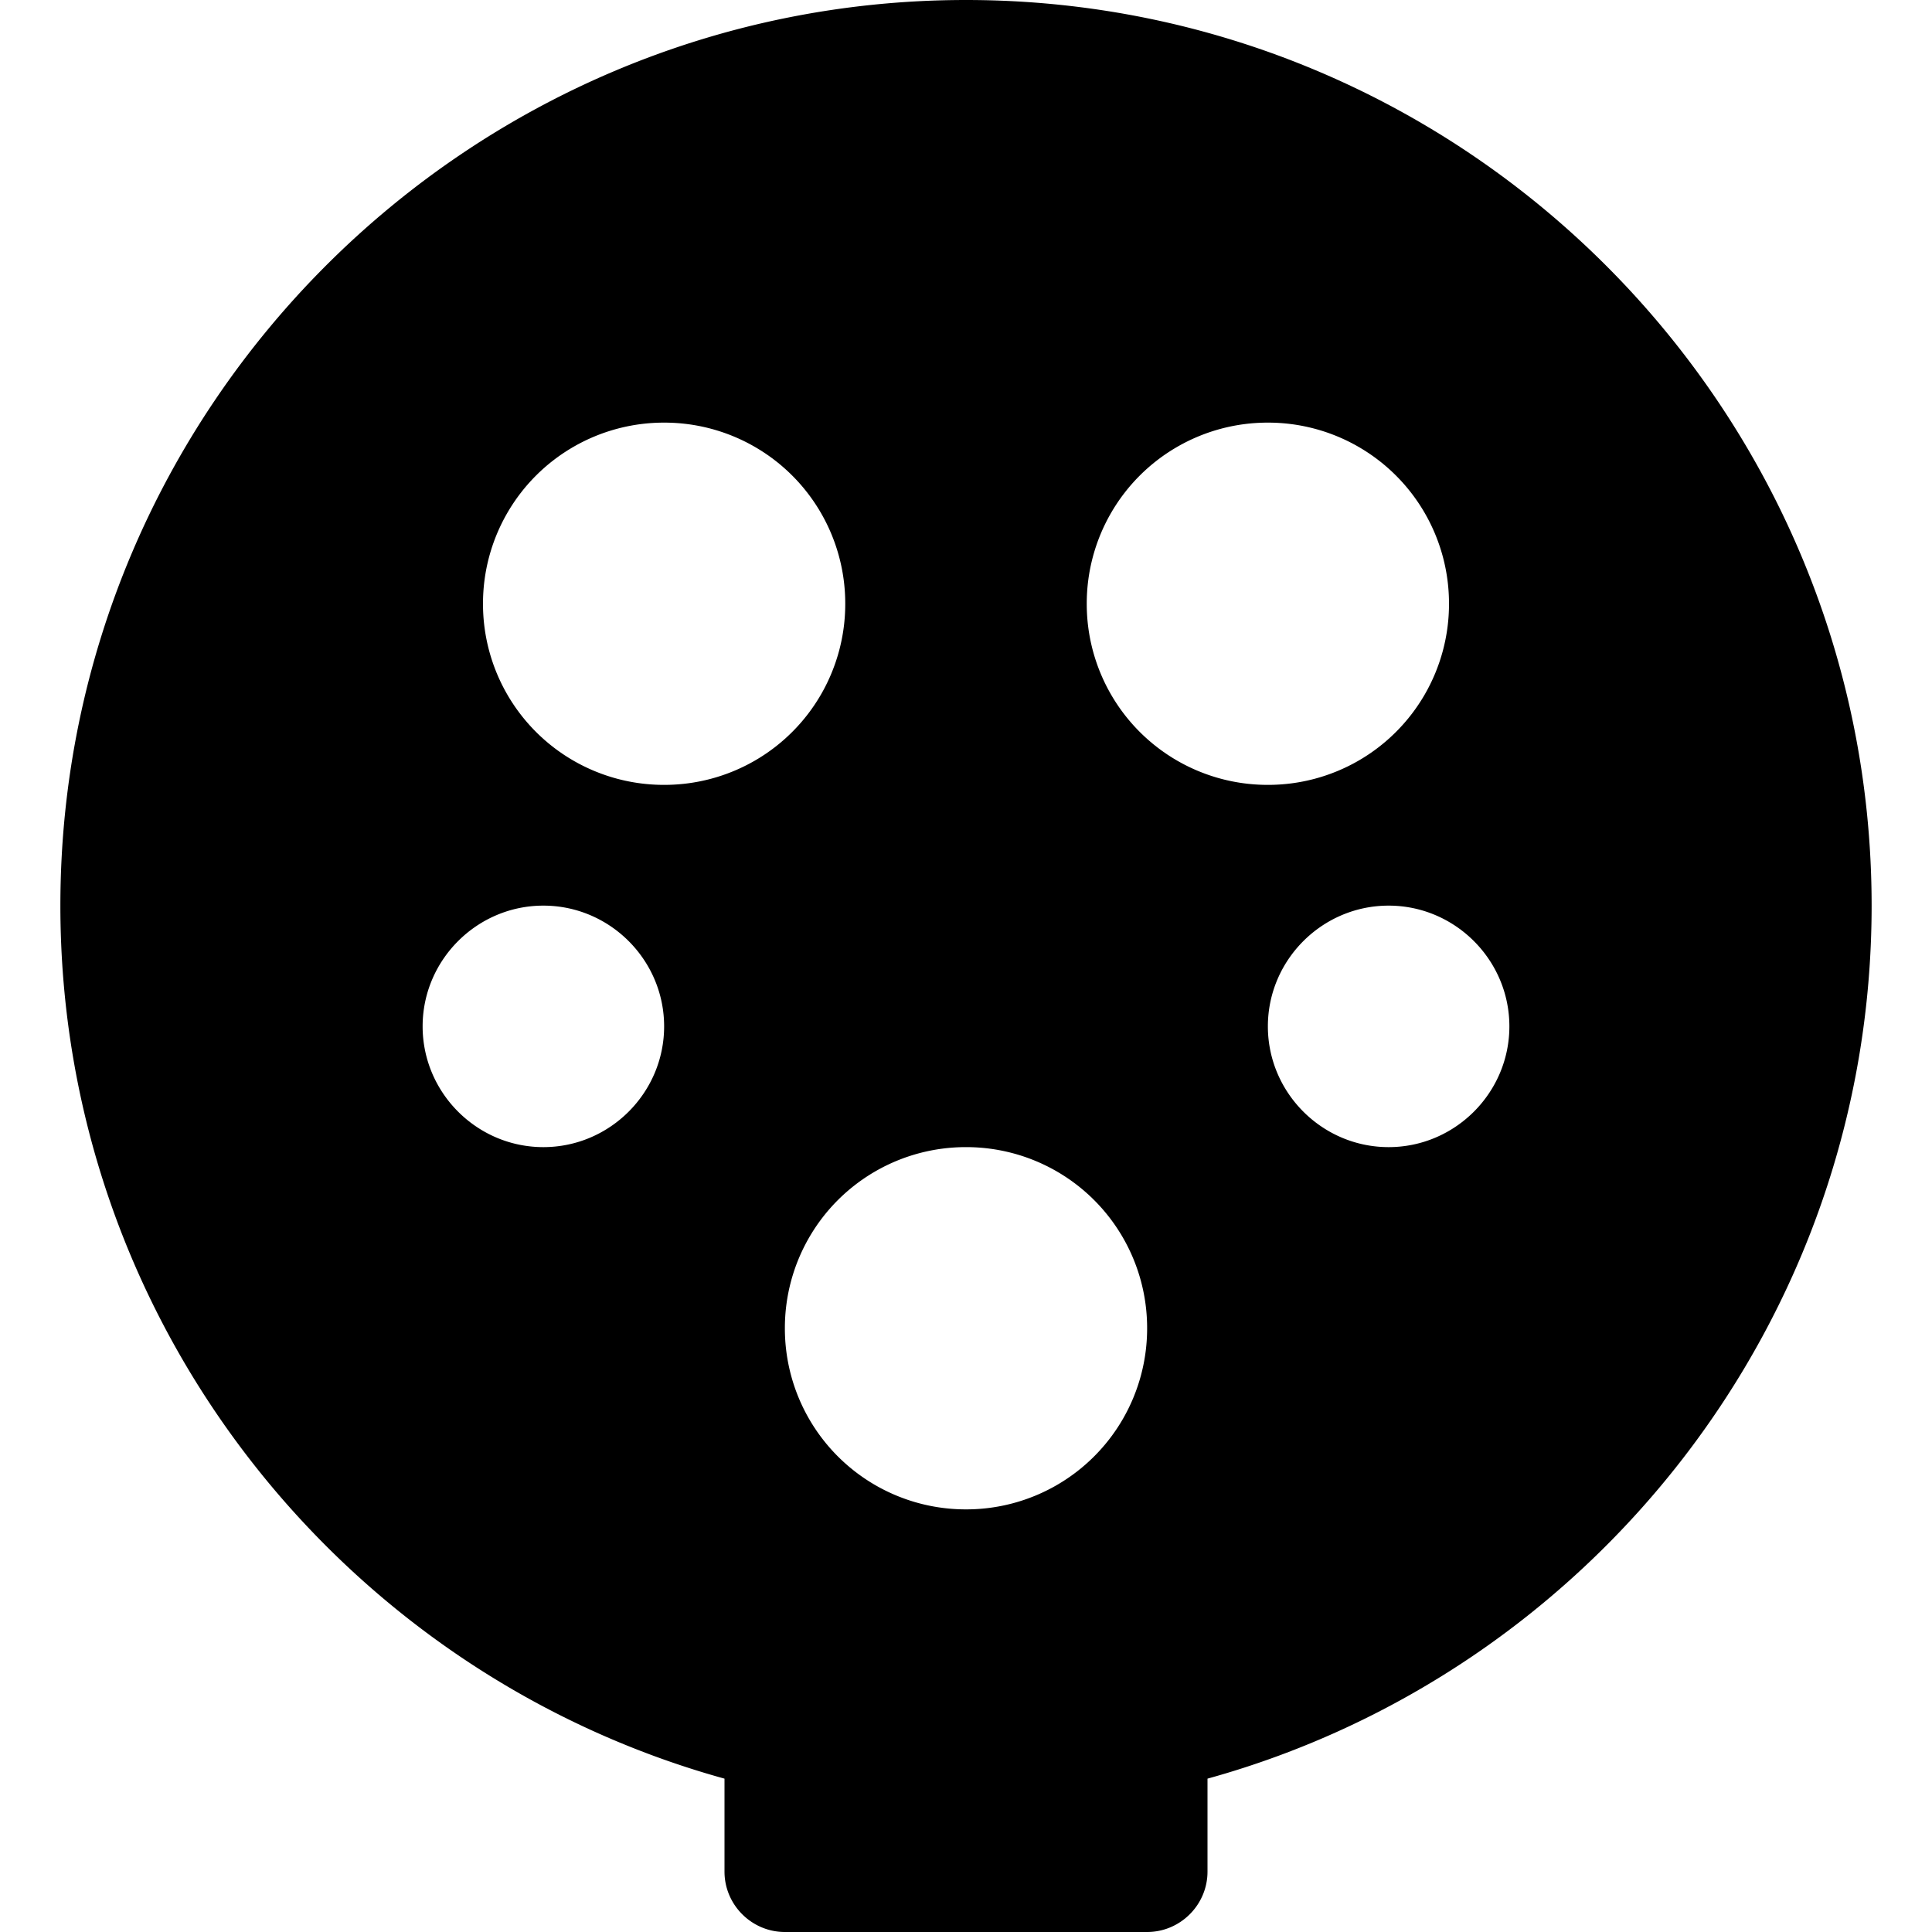 <svg width="24" height="24" viewBox="0 0 24 24" fill="none" xmlns="http://www.w3.org/2000/svg"><path fill-rule="evenodd" clip-rule="evenodd" d="M17.25 14.25c-.825 0-1.5-.675-1.5-1.5s.675-1.5 1.5-1.5 1.5.675 1.5 1.5-.675 1.5-1.5 1.5ZM13.5 7.5a2.247 2.247 0 0 1 2.25-2.25A2.247 2.247 0 0 1 18 7.5a2.247 2.247 0 0 1-2.25 2.25A2.247 2.247 0 0 1 13.5 7.5ZM12 18.75a2.247 2.247 0 0 1-2.25-2.25A2.247 2.247 0 0 1 12 14.25a2.247 2.247 0 0 1 2.25 2.25A2.247 2.247 0 0 1 12 18.75Zm-3.75-9A2.247 2.247 0 0 1 6 7.5a2.247 2.247 0 0 1 2.25-2.25A2.247 2.247 0 0 1 10.5 7.5a2.247 2.247 0 0 1-2.25 2.25Zm-1.5 4.5c-.825 0-1.5-.675-1.5-1.5s.675-1.5 1.5-1.5 1.5.675 1.5 1.5-.675 1.5-1.5 1.5ZM12 0C5.798 0 .75 5.048.75 11.25c0 5.168 3.503 9.532 8.25 10.845v1.155c0 .413.338.75.75.75h4.5c.412 0 .75-.337.75-.75v-1.155c4.747-1.313 8.25-5.677 8.25-10.845C23.25 5.048 18.203 0 12 0Z" fill="currentColor"/></svg>